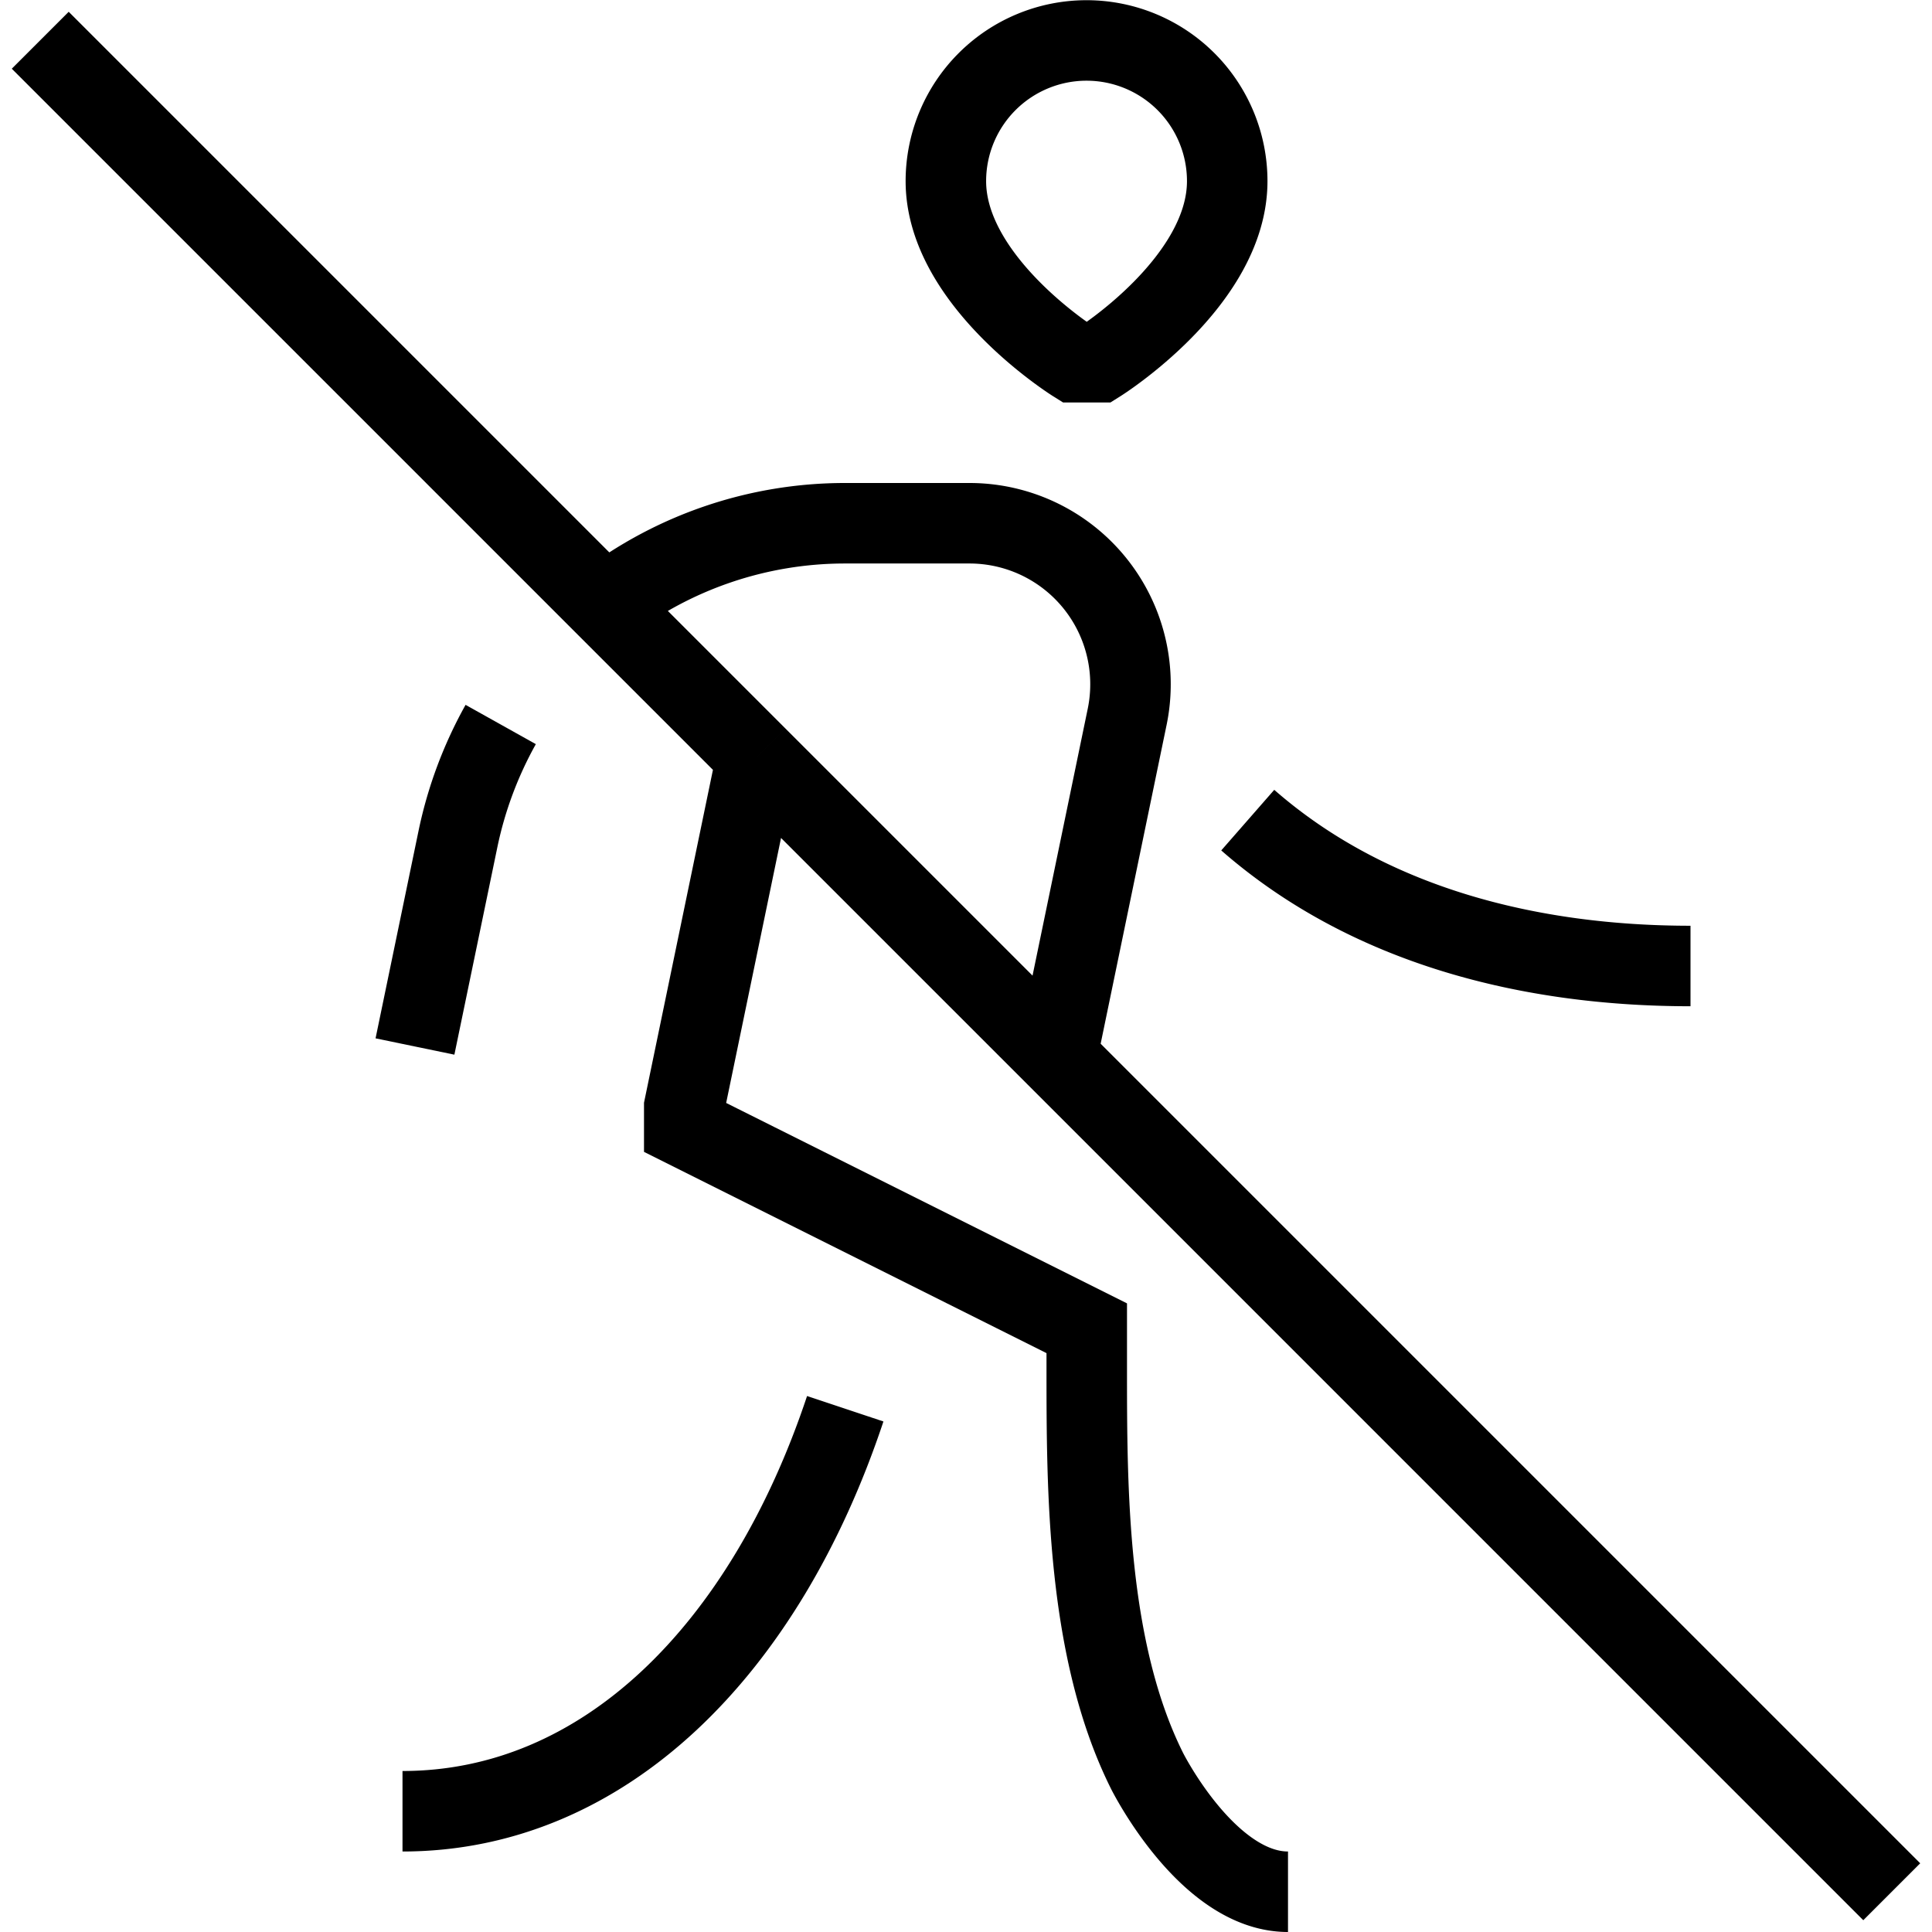 <svg xmlns="http://www.w3.org/2000/svg" width="1em" height="1em" viewBox="0 0 24 24"><path fill="none" stroke="currentColor" d="m.5.5l8.903 8.903M23.5 23.5L13.118 13.118M16 23.5c-1 0-1.75-1.5-1.75-1.5c-.75-1.5-.75-3.5-.75-5v-.5l-5-2.5v-.25l.88-4.25l.023-.097m6.097.785C17 11.5 19 12 21 12m-10.5 5.5c-1 3-3 5-5.5 5m.155-9.5l.535-2.583A5 5 0 0 1 6.22 9M7.5 7.523a4.9 4.9 0 0 1 3-1.023h1.544a2 2 0 0 1 1.958 2.405L13.155 13l-.037.118M9.403 9.403l3.715 3.715M13.35 4.5s-1.6-1-1.6-2.25a1.746 1.746 0 1 1 3.495 0c0 1.25-1.595 2.25-1.595 2.25z"/></svg>